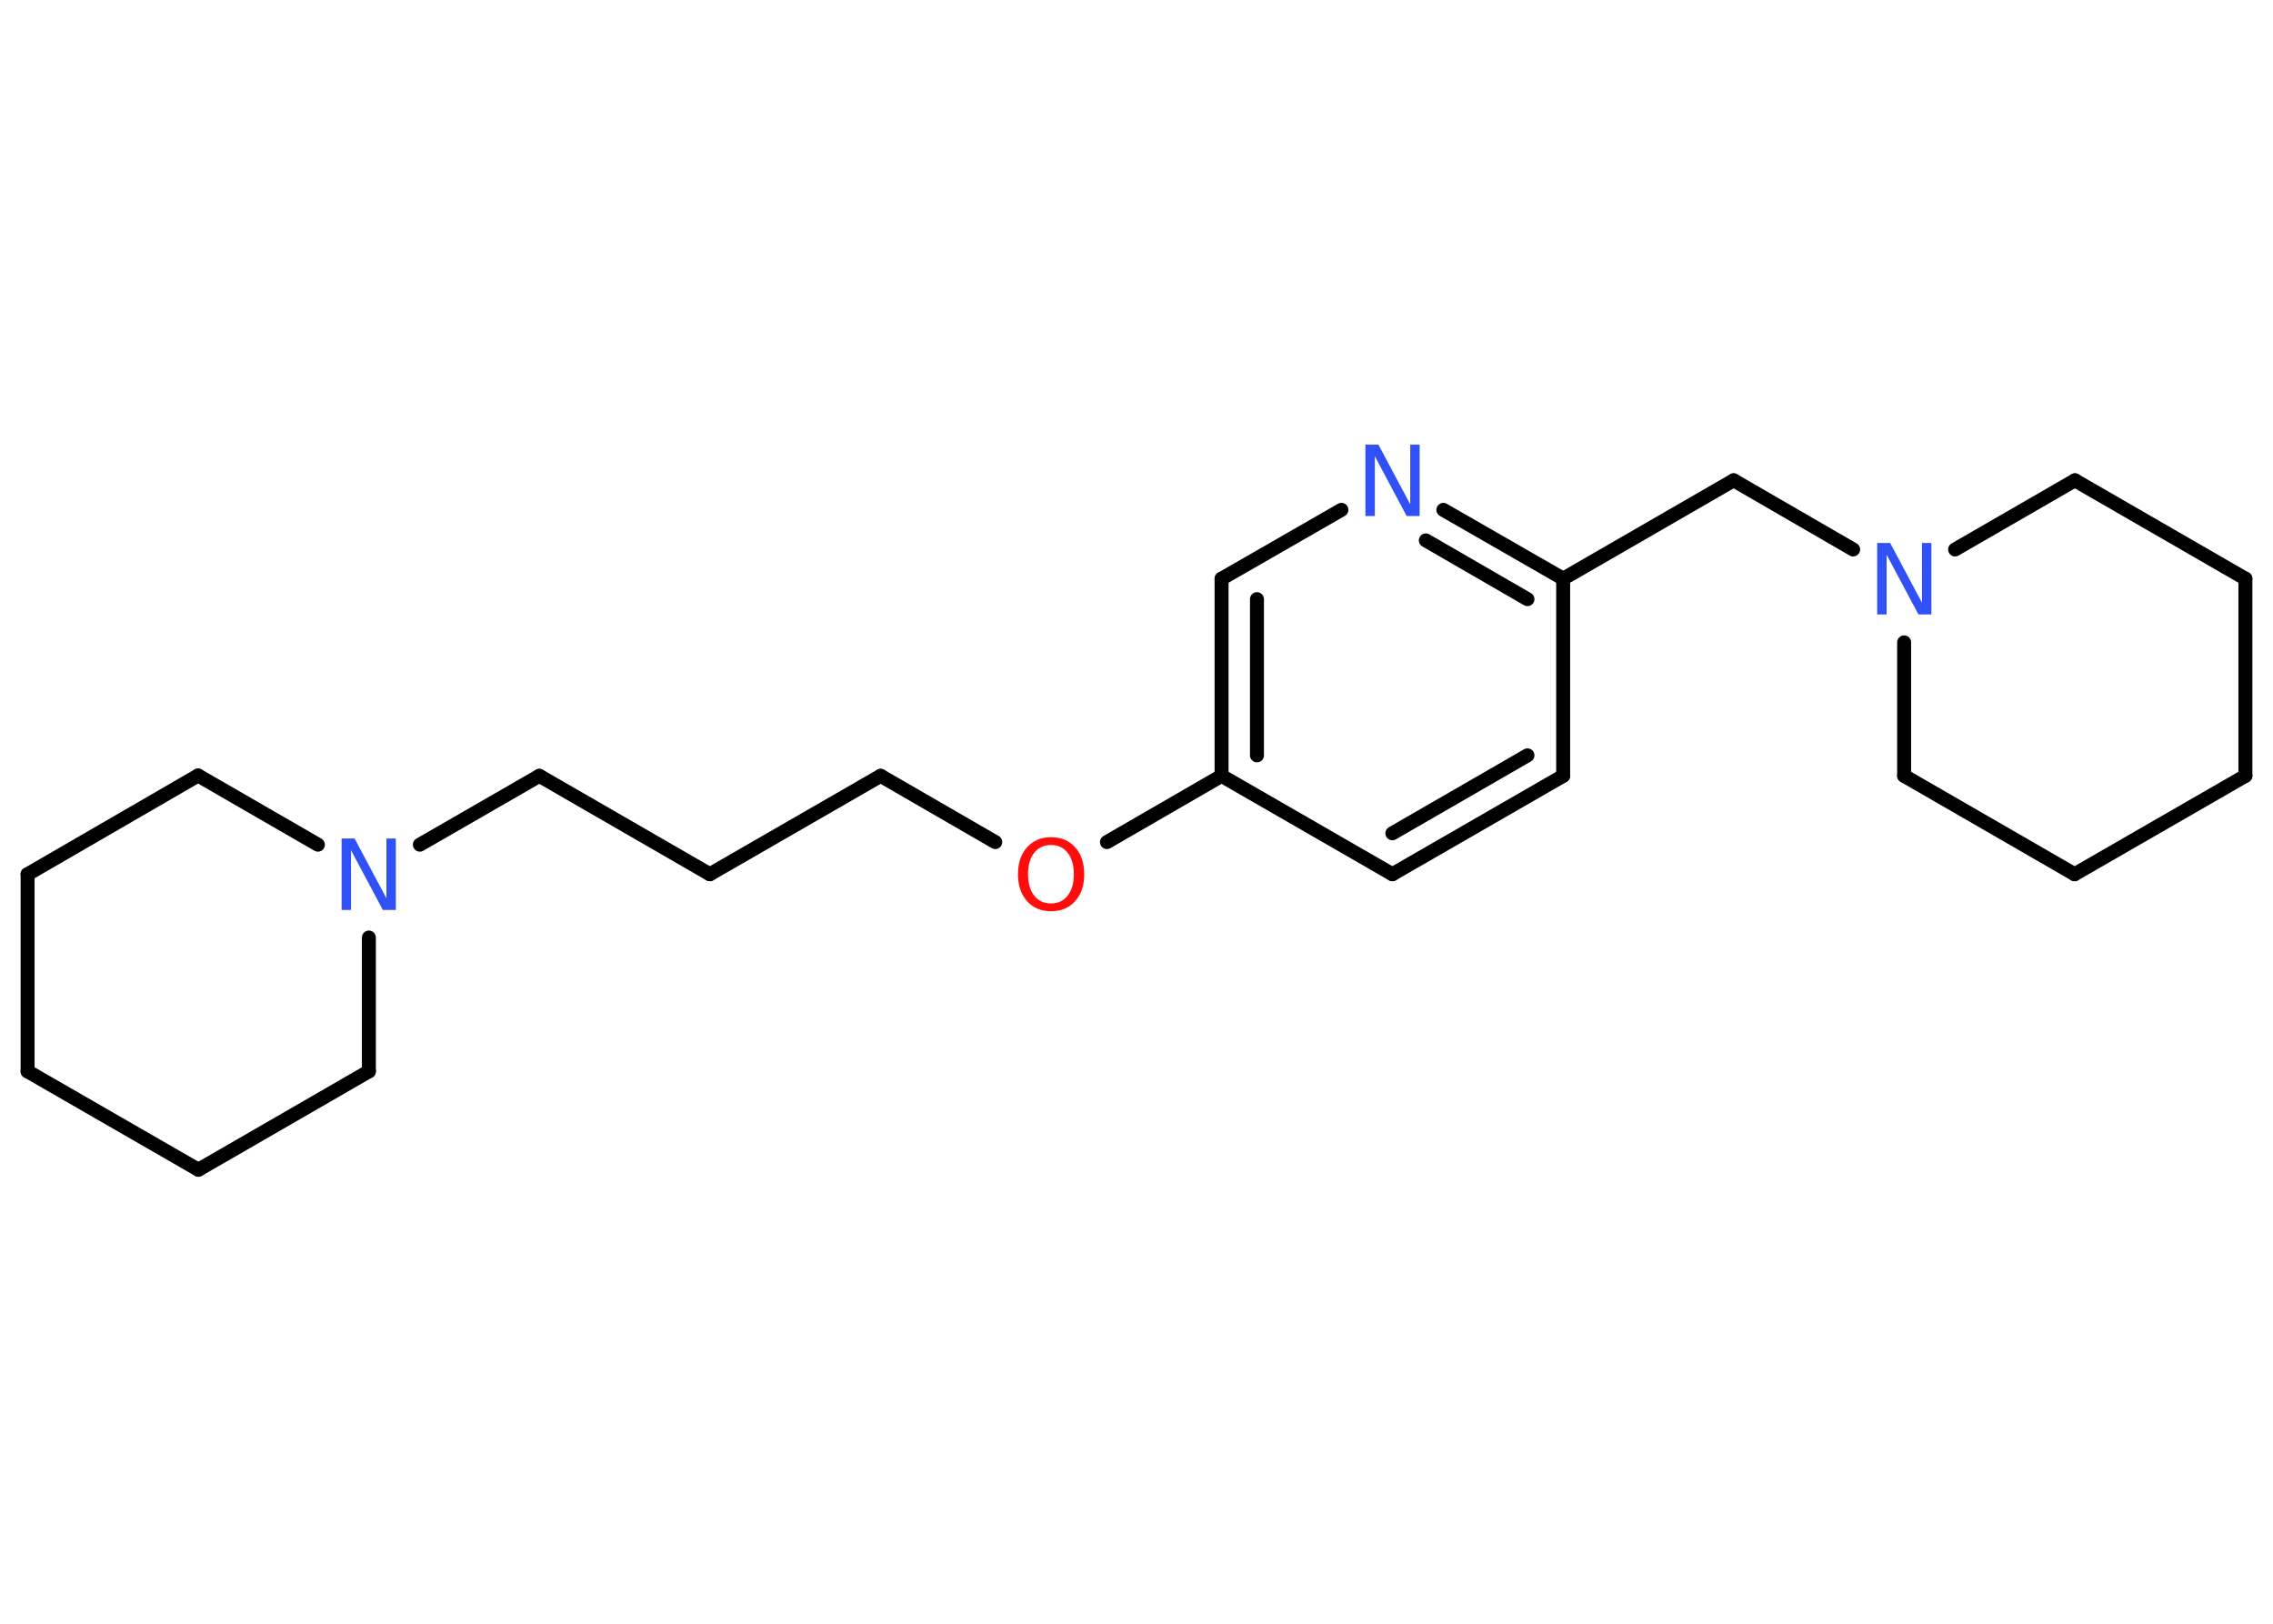 <?xml version='1.0' encoding='UTF-8'?>
<!DOCTYPE svg PUBLIC "-//W3C//DTD SVG 1.1//EN" "http://www.w3.org/Graphics/SVG/1.1/DTD/svg11.dtd">
<svg version='1.2' xmlns='http://www.w3.org/2000/svg' xmlns:xlink='http://www.w3.org/1999/xlink' width='70.0mm' height='50.0mm' viewBox='0 0 70.0 50.0'>
  <desc>Generated by the Chemistry Development Kit (http://github.com/cdk)</desc>
  <g stroke-linecap='round' stroke-linejoin='round' stroke='#000000' stroke-width='.43' fill='#3050F8'>
    <rect x='.0' y='.0' width='70.0' height='50.0' fill='#FFFFFF' stroke='none'/>
    <g id='mol1' class='mol'>
      <g id='mol1bnd1' class='bond'>
        <line x1='42.88' y1='26.92' x2='48.14' y2='23.89'/>
        <line x1='42.88' y1='25.66' x2='47.04' y2='23.26'/>
      </g>
      <line id='mol1bnd2' class='bond' x1='48.14' y1='23.89' x2='48.14' y2='17.82'/>
      <line id='mol1bnd3' class='bond' x1='48.14' y1='17.82' x2='53.39' y2='14.79'/>
      <line id='mol1bnd4' class='bond' x1='53.39' y1='14.79' x2='57.07' y2='16.92'/>
      <line id='mol1bnd5' class='bond' x1='60.21' y1='16.92' x2='63.9' y2='14.79'/>
      <line id='mol1bnd6' class='bond' x1='63.9' y1='14.79' x2='69.15' y2='17.82'/>
      <line id='mol1bnd7' class='bond' x1='69.15' y1='17.82' x2='69.15' y2='23.89'/>
      <line id='mol1bnd8' class='bond' x1='69.15' y1='23.89' x2='63.89' y2='26.92'/>
      <line id='mol1bnd9' class='bond' x1='63.89' y1='26.92' x2='58.64' y2='23.89'/>
      <line id='mol1bnd10' class='bond' x1='58.64' y1='19.78' x2='58.64' y2='23.89'/>
      <g id='mol1bnd11' class='bond'>
        <line x1='48.14' y1='17.82' x2='44.45' y2='15.7'/>
        <line x1='47.04' y1='18.45' x2='43.91' y2='16.64'/>
      </g>
      <line id='mol1bnd12' class='bond' x1='41.31' y1='15.7' x2='37.62' y2='17.82'/>
      <g id='mol1bnd13' class='bond'>
        <line x1='37.62' y1='17.82' x2='37.62' y2='23.89'/>
        <line x1='38.71' y1='18.45' x2='38.71' y2='23.26'/>
      </g>
      <line id='mol1bnd14' class='bond' x1='42.88' y1='26.92' x2='37.62' y2='23.89'/>
      <line id='mol1bnd15' class='bond' x1='37.62' y1='23.89' x2='34.09' y2='25.93'/>
      <line id='mol1bnd16' class='bond' x1='30.65' y1='25.93' x2='27.12' y2='23.89'/>
      <line id='mol1bnd17' class='bond' x1='27.12' y1='23.89' x2='21.86' y2='26.92'/>
      <line id='mol1bnd18' class='bond' x1='21.86' y1='26.92' x2='16.61' y2='23.89'/>
      <line id='mol1bnd19' class='bond' x1='16.61' y1='23.89' x2='12.93' y2='26.01'/>
      <line id='mol1bnd20' class='bond' x1='11.36' y1='28.87' x2='11.36' y2='32.99'/>
      <line id='mol1bnd21' class='bond' x1='11.36' y1='32.99' x2='6.11' y2='36.02'/>
      <line id='mol1bnd22' class='bond' x1='6.11' y1='36.02' x2='.85' y2='32.99'/>
      <line id='mol1bnd23' class='bond' x1='.85' y1='32.99' x2='.85' y2='26.92'/>
      <line id='mol1bnd24' class='bond' x1='.85' y1='26.92' x2='6.1' y2='23.88'/>
      <line id='mol1bnd25' class='bond' x1='9.79' y1='26.01' x2='6.1' y2='23.88'/>
      <path id='mol1atm5' class='atom' d='M57.81 16.72h.4l.98 1.84v-1.84h.29v2.2h-.4l-.98 -1.84v1.84h-.29v-2.2z' stroke='none'/>
      <path id='mol1atm11' class='atom' d='M42.05 13.69h.4l.98 1.84v-1.84h.29v2.2h-.4l-.98 -1.84v1.84h-.29v-2.2z' stroke='none'/>
      <path id='mol1atm14' class='atom' d='M32.37 26.02q-.33 .0 -.52 .24q-.19 .24 -.19 .66q.0 .42 .19 .66q.19 .24 .52 .24q.32 .0 .51 -.24q.19 -.24 .19 -.66q.0 -.42 -.19 -.66q-.19 -.24 -.51 -.24zM32.37 25.78q.46 .0 .74 .31q.28 .31 .28 .83q.0 .52 -.28 .83q-.28 .31 -.74 .31q-.46 .0 -.74 -.31q-.28 -.31 -.28 -.83q.0 -.52 .28 -.83q.28 -.31 .74 -.31z' stroke='none' fill='#FF0D0D'/>
      <path id='mol1atm18' class='atom' d='M10.52 25.82h.4l.98 1.84v-1.84h.29v2.2h-.4l-.98 -1.84v1.84h-.29v-2.2z' stroke='none'/>
    </g>
  </g>
</svg>
